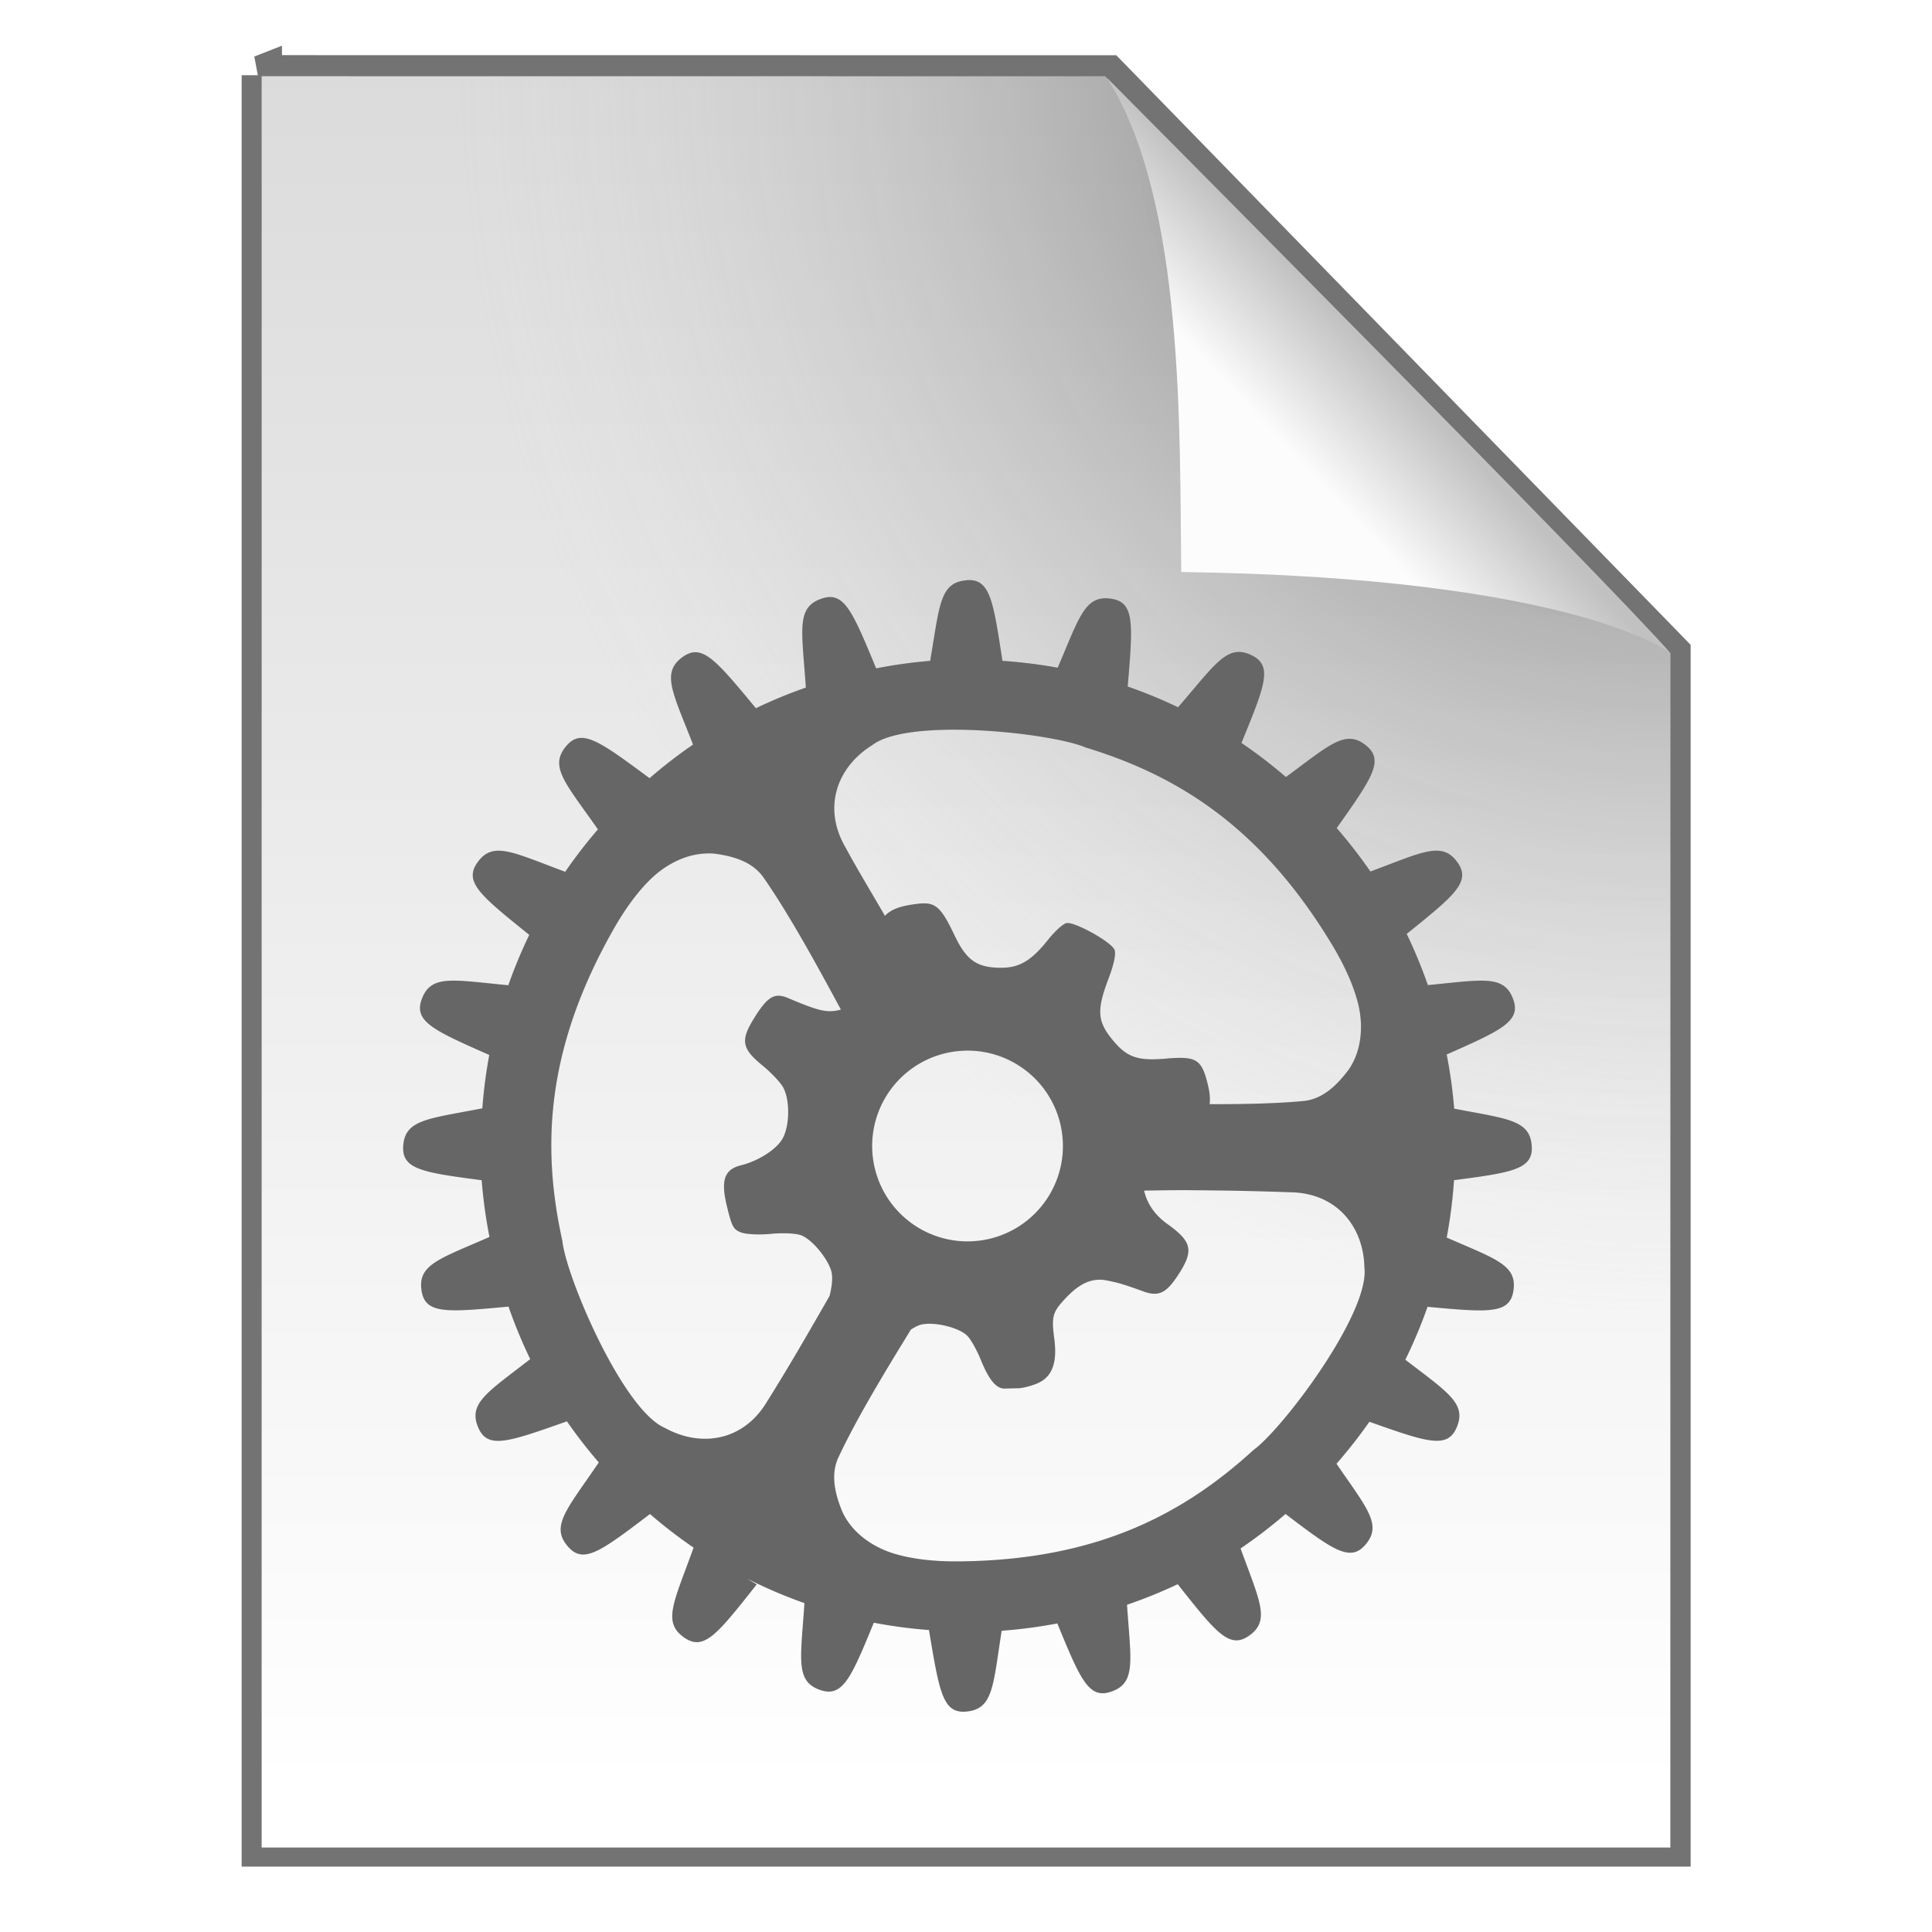 <svg width="48" height="48" version="1.1" viewBox="0 0 12.7 12.7" xmlns="http://www.w3.org/2000/svg">
 <defs>
  <linearGradient id="b" x1="25.132" x2="25.132" y1=".985" y2="47.013" gradientTransform="matrix(.265 0 0 .253 3.6976e-6 -.137)" gradientUnits="userSpaceOnUse">
   <stop stop-color="#dadada" offset="0"/>
   <stop stop-color="#fff" offset="1"/>
  </linearGradient>
  <radialGradient id="c" cx="26.53" cy="23.566" r="17.5" gradientTransform="matrix(-.458 -.001 .001 -.468 23.104 11.548)" gradientUnits="userSpaceOnUse">
   <stop stop-opacity=".659" offset="0"/>
   <stop stop-color="#cecece" stop-opacity="0" offset="1"/>
  </radialGradient>
  <linearGradient id="a" x1="91.308" x2="95.182" y1="98.192" y2="102.07" gradientTransform="matrix(.15 0 0 -.159 -5.075 18.727)" gradientUnits="userSpaceOnUse">
   <stop stop-color="#fcfcfc" offset="0"/>
   <stop stop-color="#c1c1c1" offset="1"/>
  </linearGradient>
  <filter id="d" x="-.06" y="-.06" width="1.12" height="1.12" color-interpolation-filters="sRGB">
   <feGaussianBlur stdDeviation="0.701"/>
  </filter>
 </defs>
 <g stroke-width=".265">
  <path d="m1.72 0.495c1.535 0 5.562 6.0325e-4 5.562 6.0325e-4l3.699 3.797 1e-5 7.845h-9.26v-11.643z" fill="none" stroke="#000" stroke-opacity=".549"/>
  <path d="m1.72 0.501c1.535 0 5.544 6.0325e-4 5.544 6.0325e-4l3.716 3.792 1e-5 7.851h-9.26v-11.643z" fill="url(#b)"/>
  <path d="m1.72 0.501c1.535 0 5.544 6.0325e-4 5.544 6.0325e-4l3.716 3.792 1e-5 7.851h-9.26v-11.643z" fill="url(#c)"/>
  <rect x="5.194" y=".495" width="5.786" height="6.383" fill="none"/>
  <path d="m7.765 3.76c-0.012-0.911 0.025-2.443-0.488-3.248 0 0 3.345 3.363 3.703 3.781 0 0-0.621-0.497-3.215-0.533z" fill="url(#a)"/>
 </g>
 <path transform="scale(.265)" d="m23.971 14.395c-0.664 0.056-0.66 0.617-0.898 1.998a12.098 12.065 0 0 0-1.34 0.186c-0.589-1.422-0.793-1.919-1.35-1.73-0.64 0.216-0.492 0.768-0.393 2.207a12.098 12.065 0 0 0-1.24 0.512c-0.994-1.2-1.335-1.617-1.815-1.272-0.54 0.39-0.25 0.869 0.256 2.174a12.098 12.065 0 0 0-1.078 0.834c-1.252-0.926-1.685-1.249-2.066-0.799-0.433 0.511-0.028 0.908 0.785 2.068a12.098 12.065 0 0 0-0.812 1.053c-1.312-0.488-1.797-0.772-2.18-0.227-0.338 0.483 0.081 0.818 1.289 1.791a12.098 12.065 0 0 0-0.52 1.25c-1.381-0.131-1.921-0.276-2.148 0.348-0.2 0.549 0.287 0.768 1.676 1.381a12.098 12.065 0 0 0-0.172 1.324c-1.361 0.264-1.921 0.277-1.963 0.939-0.036 0.575 0.487 0.652 1.947 0.844a12.098 12.065 0 0 0 0.193 1.408c-1.251 0.548-1.788 0.687-1.684 1.338 0.093 0.579 0.627 0.531 2.156 0.389a12.098 12.065 0 0 0 0.539 1.303c-1.066 0.827-1.548 1.097-1.289 1.699 0.233 0.541 0.738 0.36 2.199-0.156a12.098 12.065 0 0 0 0.791 1.02c-0.804 1.181-1.205 1.581-0.764 2.088 0.385 0.442 0.812 0.119 2.033-0.809a12.098 12.065 0 0 0 1.082 0.834c-0.49 1.363-0.784 1.851-0.227 2.234 0.488 0.336 0.819-0.091 1.793-1.322l-0.238-0.143a12.098 12.065 0 0 0 1.422 0.607c-0.094 1.399-0.232 1.947 0.4 2.158 0.548 0.183 0.759-0.303 1.32-1.672a12.098 12.065 0 0 0 1.369 0.182c0.259 1.548 0.342 2.08 0.932 2.022 0.662-0.066 0.654-0.627 0.871-2.004a12.098 12.065 0 0 0 1.381-0.182c0.57 1.388 0.777 1.879 1.328 1.695 0.633-0.211 0.495-0.758 0.4-2.158a12.098 12.065 0 0 0 1.258-0.51c0.946 1.196 1.28 1.615 1.762 1.283 0.547-0.376 0.27-0.863-0.203-2.17a12.098 12.065 0 0 0 1.115-0.855c1.17 0.889 1.599 1.202 1.977 0.768 0.431-0.494 0.051-0.9-0.713-2.014a12.098 12.065 0 0 0 0.816-1.041c1.429 0.505 1.933 0.68 2.164 0.145 0.258-0.598-0.218-0.871-1.272-1.685a12.098 12.065 0 0 0 0.551-1.312c1.503 0.139 2.037 0.184 2.129-0.391 0.104-0.644-0.429-0.791-1.654-1.326a12.098 12.065 0 0 0 0.182-1.424c1.444-0.189 1.964-0.27 1.928-0.842-0.041-0.655-0.595-0.676-1.924-0.932a12.098 12.065 0 0 0-0.186-1.344c1.365-0.603 1.849-0.825 1.65-1.369-0.225-0.618-0.761-0.481-2.117-0.352a12.098 12.065 0 0 0-0.525-1.27c1.184-0.954 1.599-1.289 1.264-1.768-0.381-0.543-0.864-0.263-2.164 0.221a12.098 12.065 0 0 0-0.836-1.078c0.878-1.241 1.184-1.678 0.73-2.047-0.509-0.414-0.9-0.022-1.99 0.781a12.098 12.065 0 0 0-1.103-0.846c0.581-1.419 0.784-1.914 0.258-2.172-0.606-0.297-0.888 0.197-1.83 1.287a12.098 12.065 0 0 0-1.25-0.514c0.13-1.552 0.177-2.089-0.406-2.178-0.655-0.099-0.786 0.442-1.33 1.711a12.098 12.065 0 0 0-1.371-0.17c-0.232-1.52-0.311-2.05-0.896-2zm-0.482 3.707c1.339-0.022 2.929 0.217 3.445 0.441 2.248 0.685 4.329 1.945 6.1 4.877 0.33 0.546 0.567 1.077 0.674 1.56 0.106 0.509 0.065 1.102-0.264 1.568-0.282 0.371-0.631 0.719-1.117 0.764-0.698 0.065-1.5 0.079-2.322 0.078 0.016-0.129 0.007-0.276-0.043-0.482-0.154-0.637-0.282-0.714-1.047-0.648-0.728 0.063-0.99-0.041-1.373-0.535-0.318-0.411-0.33-0.696-0.049-1.438 0.144-0.38 0.199-0.645 0.148-0.738-0.113-0.209-1.003-0.696-1.19-0.65-0.086 0.021-0.284 0.201-0.441 0.398-0.434 0.546-0.731 0.719-1.219 0.709-0.574-0.012-0.822-0.193-1.119-0.816-0.342-0.716-0.475-0.826-0.932-0.768-0.152 0.019-0.282 0.043-0.393 0.074-0.181 0.052-0.305 0.125-0.395 0.223-0.33-0.569-0.675-1.137-0.984-1.707-0.572-0.995-0.195-1.991 0.666-2.527 0.337-0.261 1.05-0.369 1.853-0.383zm-5.969 3.068c0.07-0.002 0.14-0.001 0.211 0.006 0.462 0.063 0.937 0.197 1.215 0.6 0.636 0.917 1.292 2.117 1.912 3.264-0.007 0.002-0.012 0.008-0.02 0.01-0.319 0.078-0.517 0.035-1.281-0.289-0.348-0.148-0.518-0.045-0.863 0.516-0.328 0.533-0.29 0.738 0.219 1.152 0.21 0.171 0.439 0.413 0.51 0.537 0.174 0.306 0.171 0.946-0.008 1.273-0.147 0.269-0.603 0.561-1.037 0.668-0.413 0.102-0.504 0.374-0.344 1.025 0.125 0.507 0.159 0.57 0.361 0.643 0.124 0.044 0.453 0.059 0.732 0.031 0.279-0.028 0.612-0.013 0.74 0.033 0.27 0.097 0.675 0.582 0.758 0.908 0.038 0.151 0.009 0.381-0.047 0.6-0.507 0.884-1.016 1.769-1.549 2.617-0.586 0.986-1.639 1.147-2.529 0.66-1.049-0.441-2.458-3.75-2.551-4.646-0.506-2.295-0.428-4.725 1.258-7.707 0.314-0.555 0.66-1.023 1.029-1.353 0.342-0.299 0.795-0.532 1.283-0.547zm6.381 4.893a2.366 2.366 0 0 1 2.397 1.799 2.366 2.366 0 0 1-1.732 2.863 2.366 2.366 0 0 1-2.863-1.732 2.366 2.366 0 0 1 1.732-2.863 2.366 2.366 0 0 1 0.467-0.066zm5.602 3.461c0.841 0.004 1.677 0.02 2.504 0.051 1.147 0.015 1.815 0.847 1.838 1.861 0.142 1.129-2.02 4.003-2.75 4.531-1.735 1.586-3.878 2.733-7.303 2.764-0.638 0.006-1.215-0.06-1.685-0.215-0.492-0.168-0.98-0.503-1.215-1.023-0.176-0.431-0.299-0.91-0.09-1.352 0.458-0.972 1.134-2.088 1.793-3.16 0.099-0.063 0.186-0.106 0.246-0.121 0.344-0.085 0.987 0.078 1.174 0.297 0.088 0.103 0.228 0.359 0.312 0.568 0.205 0.507 0.387 0.725 0.598 0.719 0.096-0.003 0.249-0.006 0.342-0.008 0.093-8.7e-4 0.289-0.051 0.438-0.109 0.387-0.152 0.528-0.503 0.447-1.119-0.074-0.564-0.043-0.664 0.297-1.022 0.346-0.363 0.652-0.493 1.004-0.424 0.291 0.057 0.413 0.093 0.912 0.273 0.366 0.132 0.554 0.049 0.836-0.373 0.423-0.635 0.38-0.854-0.25-1.305-0.312-0.223-0.501-0.511-0.57-0.824 0.374-0.005 0.749-0.012 1.123-0.01z" filter="url(#d)" opacity=".25" stroke-width=".31"/>
 <path transform="scale(.265)" d="m23.971 14.395c-0.664 0.056-0.66 0.617-0.898 1.998a12.098 12.065 0 0 0-1.34 0.186c-0.589-1.422-0.793-1.919-1.35-1.73-0.64 0.216-0.492 0.768-0.393 2.207a12.098 12.065 0 0 0-1.24 0.512c-0.994-1.2-1.335-1.617-1.815-1.272-0.54 0.39-0.25 0.869 0.256 2.174a12.098 12.065 0 0 0-1.078 0.834c-1.252-0.926-1.685-1.249-2.066-0.799-0.433 0.511-0.028 0.908 0.785 2.068a12.098 12.065 0 0 0-0.812 1.053c-1.312-0.488-1.797-0.772-2.18-0.227-0.338 0.483 0.081 0.818 1.289 1.791a12.098 12.065 0 0 0-0.52 1.25c-1.381-0.131-1.921-0.276-2.148 0.348-0.2 0.549 0.287 0.768 1.676 1.381a12.098 12.065 0 0 0-0.172 1.324c-1.361 0.264-1.921 0.277-1.963 0.939-0.036 0.575 0.487 0.652 1.947 0.844a12.098 12.065 0 0 0 0.193 1.408c-1.251 0.548-1.788 0.687-1.684 1.338 0.093 0.579 0.627 0.531 2.156 0.389a12.098 12.065 0 0 0 0.539 1.303c-1.066 0.827-1.548 1.097-1.289 1.699 0.233 0.541 0.738 0.36 2.199-0.156a12.098 12.065 0 0 0 0.791 1.02c-0.804 1.181-1.205 1.581-0.764 2.088 0.385 0.442 0.812 0.119 2.033-0.809a12.098 12.065 0 0 0 1.082 0.834c-0.49 1.363-0.784 1.851-0.227 2.234 0.488 0.336 0.819-0.091 1.793-1.322l-0.238-0.143a12.098 12.065 0 0 0 1.422 0.607c-0.094 1.399-0.232 1.947 0.4 2.158 0.548 0.183 0.759-0.303 1.32-1.672a12.098 12.065 0 0 0 1.369 0.182c0.259 1.548 0.342 2.08 0.932 2.022 0.662-0.066 0.654-0.627 0.871-2.004a12.098 12.065 0 0 0 1.381-0.182c0.57 1.388 0.777 1.879 1.328 1.695 0.633-0.211 0.495-0.758 0.4-2.158a12.098 12.065 0 0 0 1.258-0.51c0.946 1.196 1.28 1.615 1.762 1.283 0.547-0.376 0.27-0.863-0.203-2.17a12.098 12.065 0 0 0 1.115-0.855c1.17 0.889 1.599 1.202 1.977 0.768 0.431-0.494 0.051-0.9-0.713-2.014a12.098 12.065 0 0 0 0.816-1.041c1.429 0.505 1.933 0.68 2.164 0.145 0.258-0.598-0.218-0.871-1.272-1.685a12.098 12.065 0 0 0 0.551-1.312c1.503 0.139 2.037 0.184 2.129-0.391 0.104-0.644-0.429-0.791-1.654-1.326a12.098 12.065 0 0 0 0.182-1.424c1.444-0.189 1.964-0.27 1.928-0.842-0.041-0.655-0.595-0.676-1.924-0.932a12.098 12.065 0 0 0-0.186-1.344c1.365-0.603 1.849-0.825 1.65-1.369-0.225-0.618-0.761-0.481-2.117-0.352a12.098 12.065 0 0 0-0.525-1.27c1.184-0.954 1.599-1.289 1.264-1.768-0.381-0.543-0.864-0.263-2.164 0.221a12.098 12.065 0 0 0-0.836-1.078c0.878-1.241 1.184-1.678 0.73-2.047-0.509-0.414-0.9-0.022-1.99 0.781a12.098 12.065 0 0 0-1.103-0.846c0.581-1.419 0.784-1.914 0.258-2.172-0.606-0.297-0.888 0.197-1.83 1.287a12.098 12.065 0 0 0-1.25-0.514c0.13-1.552 0.177-2.089-0.406-2.178-0.655-0.099-0.786 0.442-1.33 1.711a12.098 12.065 0 0 0-1.371-0.17c-0.232-1.52-0.311-2.05-0.896-2zm-0.482 3.707c1.339-0.022 2.929 0.217 3.445 0.441 2.248 0.685 4.329 1.945 6.1 4.877 0.33 0.546 0.567 1.077 0.674 1.56 0.106 0.509 0.065 1.102-0.264 1.568-0.282 0.371-0.631 0.719-1.117 0.764-0.698 0.065-1.5 0.079-2.322 0.078 0.016-0.129 0.007-0.276-0.043-0.482-0.154-0.637-0.282-0.714-1.047-0.648-0.728 0.063-0.99-0.041-1.373-0.535-0.318-0.411-0.33-0.696-0.049-1.438 0.144-0.38 0.199-0.645 0.148-0.738-0.113-0.209-1.003-0.696-1.19-0.65-0.086 0.021-0.284 0.201-0.441 0.398-0.434 0.546-0.731 0.719-1.219 0.709-0.574-0.012-0.822-0.193-1.119-0.816-0.342-0.716-0.475-0.826-0.932-0.768-0.152 0.019-0.282 0.043-0.393 0.074-0.181 0.052-0.305 0.125-0.395 0.223-0.33-0.569-0.675-1.137-0.984-1.707-0.572-0.995-0.195-1.991 0.666-2.527 0.337-0.261 1.05-0.369 1.853-0.383zm-5.969 3.068c0.07-0.002 0.14-0.001 0.211 0.006 0.462 0.063 0.937 0.197 1.215 0.6 0.636 0.917 1.292 2.117 1.912 3.264-0.007 0.002-0.012 0.008-0.02 0.01-0.319 0.078-0.517 0.035-1.281-0.289-0.348-0.148-0.518-0.045-0.863 0.516-0.328 0.533-0.29 0.738 0.219 1.152 0.21 0.171 0.439 0.413 0.51 0.537 0.174 0.306 0.171 0.946-0.008 1.273-0.147 0.269-0.603 0.561-1.037 0.668-0.413 0.102-0.504 0.374-0.344 1.025 0.125 0.507 0.159 0.57 0.361 0.643 0.124 0.044 0.453 0.059 0.732 0.031 0.279-0.028 0.612-0.013 0.74 0.033 0.27 0.097 0.675 0.582 0.758 0.908 0.038 0.151 0.009 0.381-0.047 0.6-0.507 0.884-1.016 1.769-1.549 2.617-0.586 0.986-1.639 1.147-2.529 0.66-1.049-0.441-2.458-3.75-2.551-4.646-0.506-2.295-0.428-4.725 1.258-7.707 0.314-0.555 0.66-1.023 1.029-1.353 0.342-0.299 0.795-0.532 1.283-0.547zm6.381 4.893a2.366 2.366 0 0 1 2.397 1.799 2.366 2.366 0 0 1-1.732 2.863 2.366 2.366 0 0 1-2.863-1.732 2.366 2.366 0 0 1 1.732-2.863 2.366 2.366 0 0 1 0.467-0.066zm5.602 3.461c0.841 0.004 1.677 0.02 2.504 0.051 1.147 0.015 1.815 0.847 1.838 1.861 0.142 1.129-2.02 4.003-2.75 4.531-1.735 1.586-3.878 2.733-7.303 2.764-0.638 0.006-1.215-0.06-1.685-0.215-0.492-0.168-0.98-0.503-1.215-1.023-0.176-0.431-0.299-0.91-0.09-1.352 0.458-0.972 1.134-2.088 1.793-3.16 0.099-0.063 0.186-0.106 0.246-0.121 0.344-0.085 0.987 0.078 1.174 0.297 0.088 0.103 0.228 0.359 0.312 0.568 0.205 0.507 0.387 0.725 0.598 0.719 0.096-0.003 0.249-0.006 0.342-0.008 0.093-8.7e-4 0.289-0.051 0.438-0.109 0.387-0.152 0.528-0.503 0.447-1.119-0.074-0.564-0.043-0.664 0.297-1.022 0.346-0.363 0.652-0.493 1.004-0.424 0.291 0.057 0.413 0.093 0.912 0.273 0.366 0.132 0.554 0.049 0.836-0.373 0.423-0.635 0.38-0.854-0.25-1.305-0.312-0.223-0.501-0.511-0.57-0.824 0.374-0.005 0.749-0.012 1.123-0.01z" fill="#666" stroke-width=".31"/>
</svg>
